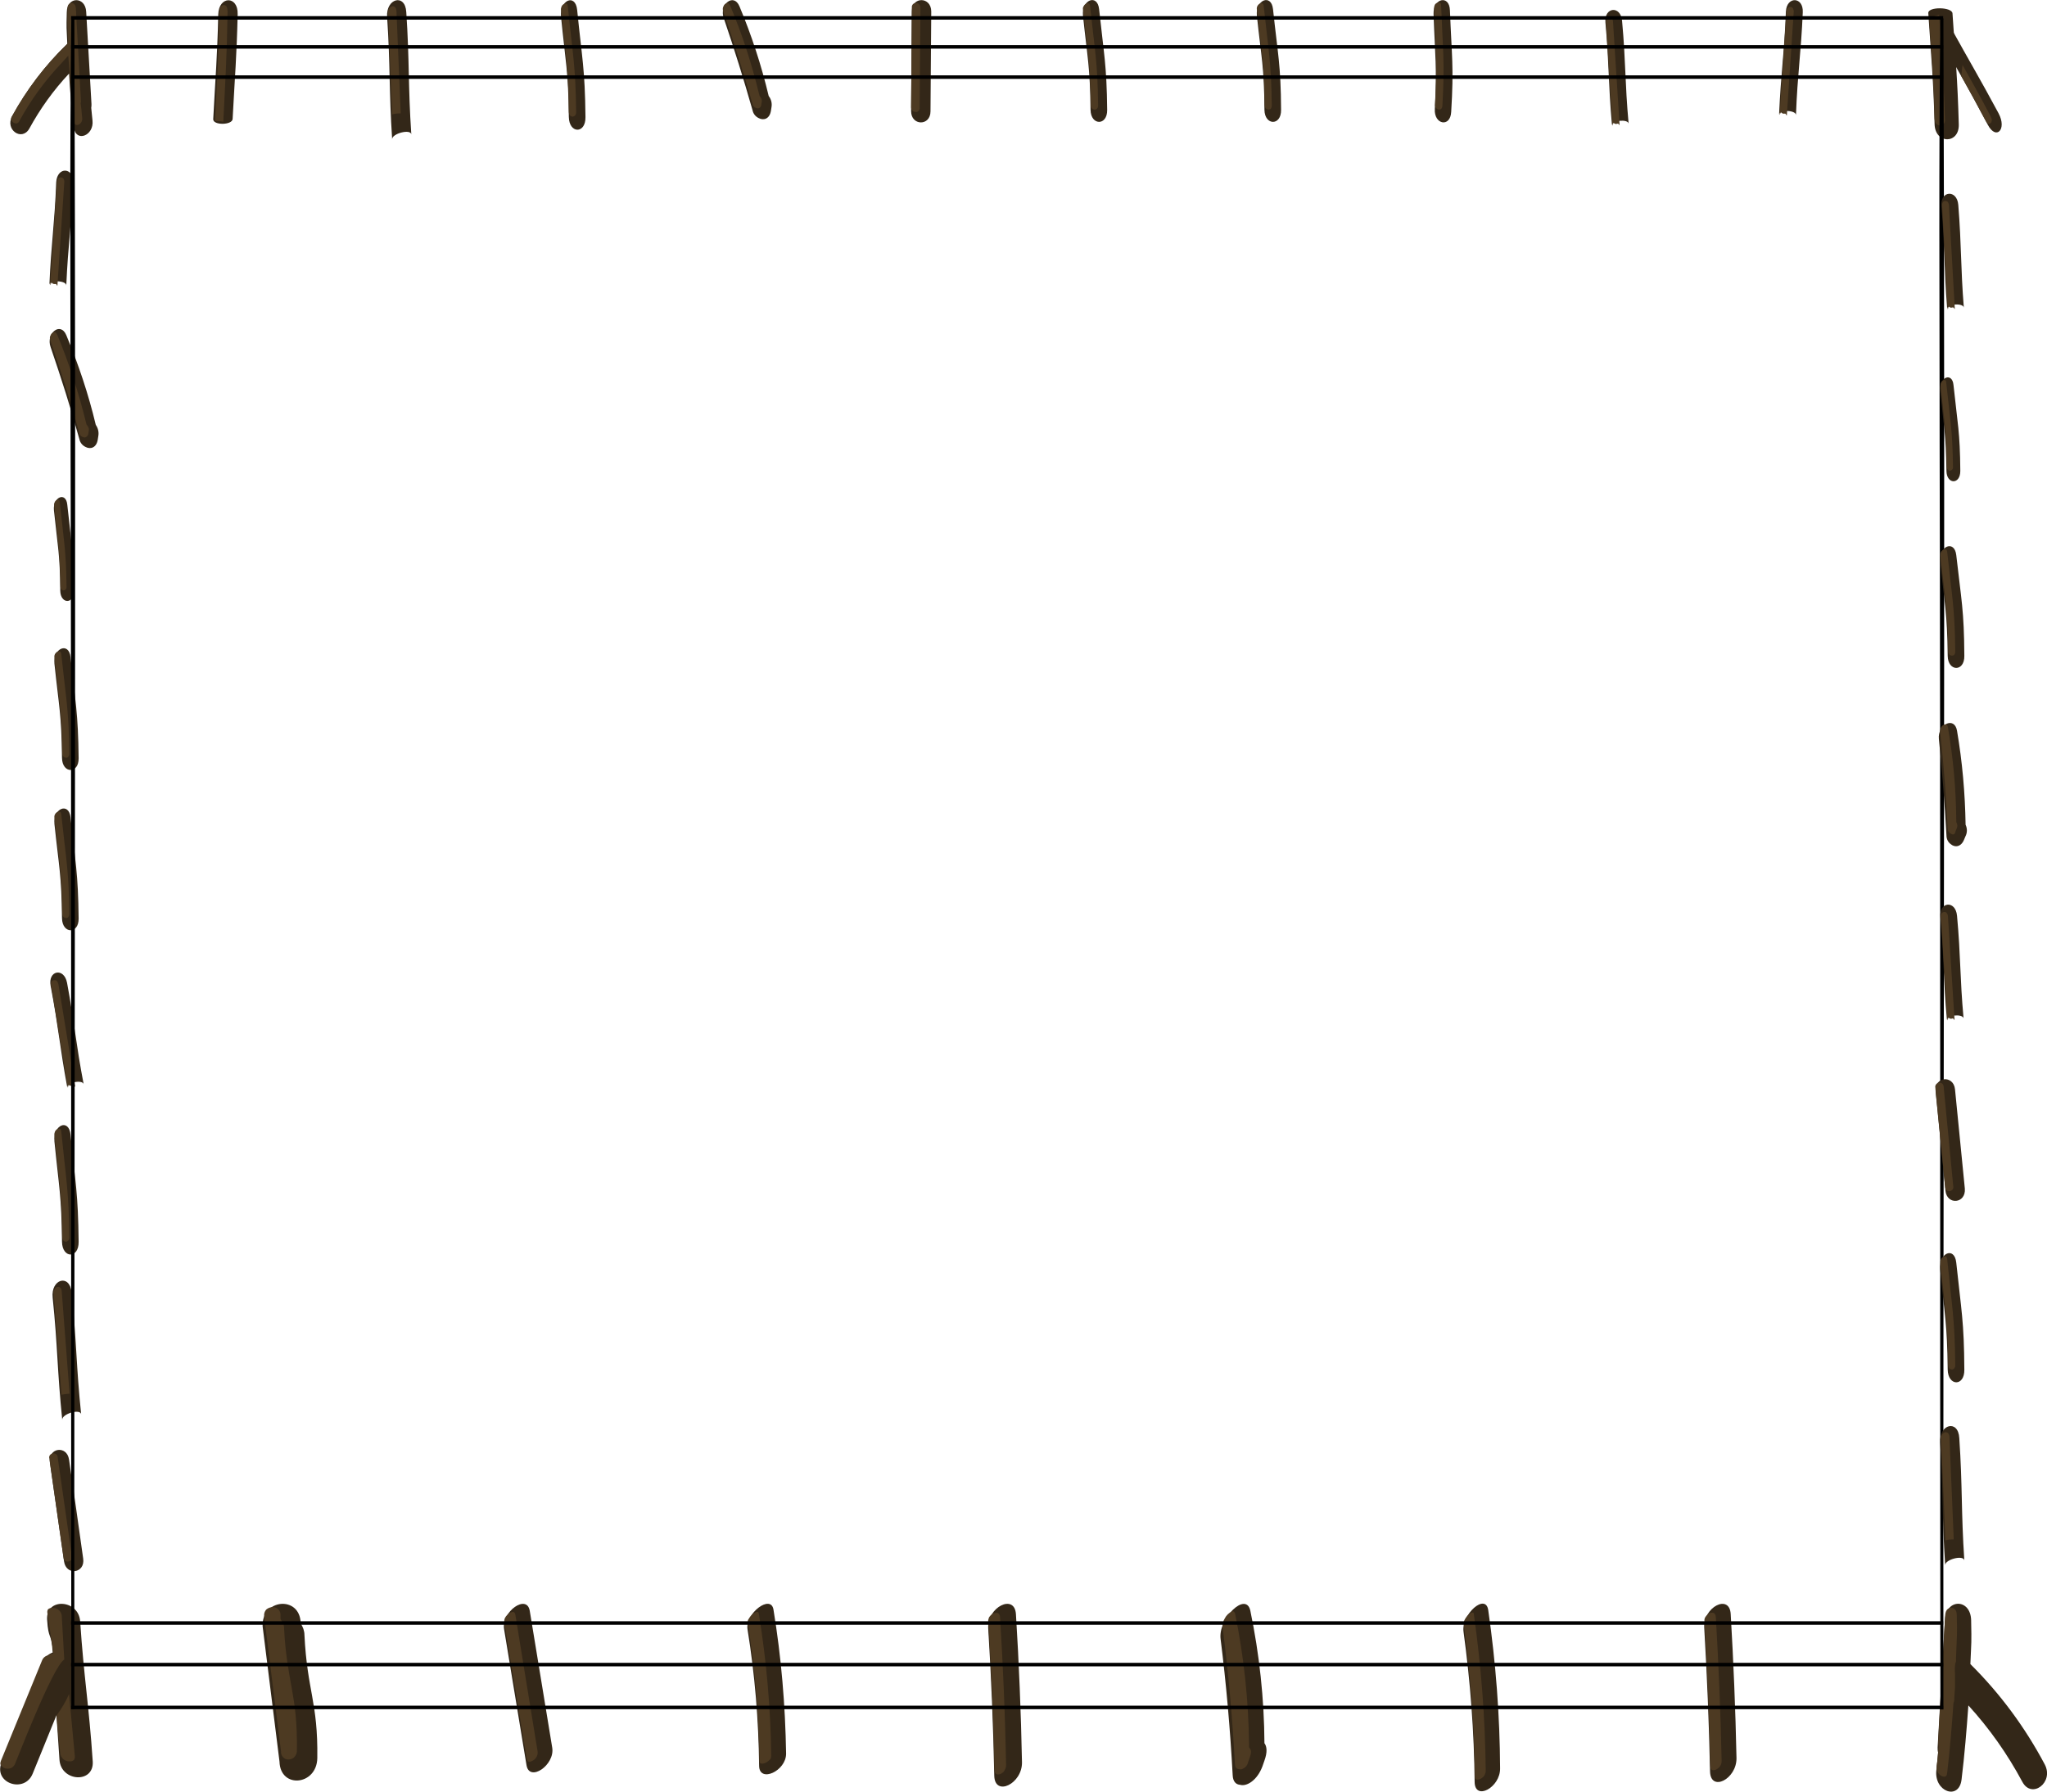 <?xml version="1.0" encoding="utf-8"?>
<!-- Generator: Adobe Illustrator 26.3.1, SVG Export Plug-In . SVG Version: 6.00 Build 0)  -->
<svg version="1.1" id="Laag_1" xmlns="http://www.w3.org/2000/svg" xmlns:xlink="http://www.w3.org/1999/xlink" x="0px" y="0px"
	 viewBox="0 0 812.2 711" style="enable-background:new 0 0 812.2 711;" xml:space="preserve">
<style type="text/css">
	.st0{fill:#332718;}
	.st1{fill:#4D3A22;}
</style>
<path class="st0" d="M305,38.1c-2.9-12.2-6.8-24.1-11.6-35.6c-2.3-5.5-8.2-0.7-6.2,4.8c4.1,12,7.9,24.2,11.4,36.5
	c0.3,1.4,1.2,2.5,2.5,3.1c1.9,1,4.3,0.3,4.8-3l0.2-1.3C306.4,41,306,39.4,305,38.1z"/>
<path class="st1" d="M300.7,43c-0.3,0-0.6-0.1-0.8-0.2c-0.7-0.2-1.2-0.8-1.3-1.5C295,28.9,291.2,16.6,287,4.6
	c-0.3-0.7-0.3-1.5,0.1-2.2c0.2-0.6,0.8-1.1,1.5-1.2c0.2,0,0.6,0,1.1,1c4.8,11.4,8.6,23.2,11.5,35.2l0.2,0.7l0.4,0.5
	c0.4,0.6,0.6,1.3,0.4,2l-0.2,1.3C301.9,42.4,301.4,43,300.7,43C300.7,43,300.7,43,300.7,43z"/>
<path class="st0" d="M501.7,691.8c-0.1-17.7-2-35.3-5.6-52.6c-1.7-7.8-12.8,3.1-11.8,11.2c2.2,17.5,3.8,35.6,4.8,54.1
	c0.1,2.5,1.3,3.7,2.9,3.8c2.6,0.8,6.8-1.7,8.9-7.3l0.8-2.3C502.9,695.4,502.7,693.1,501.7,691.8z"/>
<path class="st1" d="M492.8,702.1c-0.4,0.1-0.8,0.1-1.2,0c-1.1-0.1-1.5-0.7-1.6-1.8c-1-18.5-2.6-36.8-4.9-54.4
	c-0.1-1.3,0.2-2.6,0.9-3.7c0.6-1.2,1.6-2.1,2.8-2.7c0.2-0.1,1-0.3,1.3,1.1c3.5,17.1,5.3,34.4,5.5,51.8v1l0.4,0.6
	c0.5,0.7,0.5,1.7,0,3.1l-0.8,2.3C494.9,700.7,494,701.6,492.8,702.1L492.8,702.1z"/>
<path class="st0" d="M125.9,697.7c0.3-22.3-4-26.6-5.1-48.8c0-1.7-0.6-3.3-1.5-4.6V644c-0.4-10.9-15.5-9.5-15.1,1.4l6.7,53.7
	C111.2,710,125.7,708.6,125.9,697.7z"/>
<path class="st1" d="M113.7,698.2c-1.4-0.4-2.3-1.7-2.2-3.1l-6.7-53.7c-0.1-1,0.2-1.9,0.8-2.6c0.9-0.8,2.2-1.2,3.4-0.9
	c1.4,0.3,2.4,1.6,2.3,3.1v1.5l0.8,1.4c0.4,0.6,0.6,1.3,0.6,2c1.1,21.9,5.4,26.3,5.1,48.5c0.1,1.1-0.3,2.2-1.1,3
	C116,698.1,114.8,698.4,113.7,698.2L113.7,698.2z"/>
<path class="st0" d="M4.8,46.2c5.8-10.7,13.2-20.4,21.9-28.8c-0.3-7-0.4-5.5-0.2-12.6c0.1-6.3,7.4-6.3,7.7-0.1l2.1,36.6
	c0,0.5,0,1-0.1,1.5c0.2,1.7,0.3,3.4,0.5,5c0.7,6.1-6.7,8.9-7.4,2.7c-0.9-7.1-1.5-14.2-1.9-21.3c-6.2,6.6-11.5,14-15.8,21.9
	C8.6,56.2,1.9,51.4,4.8,46.2z"/>
<path class="st1" d="M30.5,49.6c0.7,0,1.3-0.4,1.7-1c0.4-0.6,0.5-1.3,0.4-1.9c-0.1-1-0.2-2.1-0.3-3.2L32,41l0.1-0.5
	c0-0.2,0-0.4,0-0.7l-2-36.5c-0.1-1.9-1.4-2.1-1.7-2.1s-1.6,0.2-1.6,2c-0.1,6.3-0.1,4.7,0.2,12.4l0,1.5L26.1,18
	c-8.5,8.3-15.7,17.8-21.4,28.2c-0.3,0.4-0.4,1-0.2,1.5c0.3,0.7,1,1.2,1.8,1.3l0,0c0.6,0,1.2-0.4,1.4-1c4.4-8.1,9.9-15.7,16.2-22.4
	l3.2-3.5l0.4,5.3c0.5,7.8,1.1,14.7,1.9,21.1C29.6,49.3,29.9,49.6,30.5,49.6z"/>
<path class="st0" d="M811.3,700.2c-7.8-14.7-17.7-28.1-29.5-39.8c0.4-9.7,0.5-7.7,0.3-17.4c-0.2-8.7-10-8.7-10.4-0.1l-2.9,50.6
	c0,0.7,0,1.3,0.2,2c-0.2,2.3-0.4,4.7-0.7,7c-1,8.5,9,12.2,10,3.7c1.2-9.8,2-19.6,2.7-29.4c8.4,9.2,15.5,19.3,21.4,30.3
	C806.1,714.1,815.1,707.4,811.3,700.2z"/>
<path class="st1" d="M775.3,675.3c0-0.2,0-0.4,0.1-0.6s0-0.3,0-0.5l0.3-4.6c0-1.8,0-3.6,0-5.4c-0.1-1.3-0.1-2.7,0.1-4
	c0.1-0.3,0.2-0.6,0.3-0.9V658c0.4-10.7,0.5-8.4,0.3-17.1c0-2.5-1.5-2.8-2.2-2.8s-2.2,0.2-2.4,2.9l-2.8,50.5c0,0.3,0,0.6,0.1,0.9
	l0.1,0.7l-0.3,3.4c-0.1,1.5-0.3,2.9-0.5,4.4c-0.1,0.9,0.1,1.9,0.6,2.7c0.5,0.8,1.4,1.4,2.3,1.5c0.8,0,1.2-0.4,1.3-1.6
	c1-8.5,1.8-17.7,2.5-27.8C775.3,675.5,775.3,675.4,775.3,675.3z"/>
<path class="st0" d="M36.8,699.1c-1.5-22.5-3.5-33.2-5-55.7c-0.6-8.7-13.7-9.5-13.1-0.6c0.5,8.3,1.7,4.7,2.2,13
	c-1.9,0.7-3.3,2.1-4,4C11.4,673,6,686.3,0.6,699.5c-3.3,8.2,9.2,12.4,12.4,4.3l9.4-23.1l1.2,17.7C24.2,707.1,37.3,707.9,36.8,699.1z
	"/>
<path class="st1" d="M25.5,658.6l-1-17.3c-0.1-1.8-1.6-3.2-3.5-3.2c-0.7-0.1-1.3,0.1-1.9,0.5c-0.3,0.4-0.4,1-0.3,1.5l2.4,16l-2.7,1
	c-0.8,0.3-1.5,1-1.8,1.8L0.4,698.7c-0.5,1.2-0.2,1.7,0,1.9c0.6,0.8,1.5,1.3,2.5,1.3c1.4,0.1,2.6-0.7,3.1-2
	C6.1,699.9,20.9,661.3,25.5,658.6z"/>
<path class="st1" d="M27.4,672.3c-1.3,3-3,5.8-4.9,8.4c-0.1,1.8,1.4,15,1.4,15c0.1,1.8,1.7,3.3,3.5,3.3c0.7,0.1,1.3-0.1,1.9-0.5
	c0.3-0.4,0.4-0.9,0.4-1.5L27.4,672.3z"/>
<path class="st0" d="M161.2,4.8c1.3,19.4,0.7,29.2,2,48.6c-0.1-2.4-7.8-0.4-7.6,1.9c-1.3-19.4-0.7-29.2-2-48.6
	C153.1-0.7,160.8-2.7,161.2,4.8z"/>
<path class="st1" d="M158.7,45h0.3l-1.7-40.6c0-0.6-0.2-1.2-0.6-1.6c-0.5-0.4-1.1-0.4-1.6-0.1c-0.9,0.5-1.3,1.6-1.1,2.6l1.6,40.1
	C156.7,45.1,157.7,45,158.7,45z"/>
<path class="st0" d="M715.3,4.9c-0.7,16.4-2.1,24.4-2.7,40.8c0.1-2-6.6-2.3-6.7-0.3C706.6,29,708,21,708.6,4.6
	C708.9-1.6,715.6-1.4,715.3,4.9z"/>
<path class="st1" d="M710,2.8c-0.7,0.2-1.1,0.8-1.2,1.8l-2.7,40.8c0,0.7,0.4-1.1,0.6-0.8c0.3,0.4,0.9,0.6,1.4,0.5
	c0.7-0.2,0.8,1.5,0.9,0.4l2.7-40.7c0.1-0.5-0.1-1-0.3-1.5C711,2.8,710.5,2.6,710,2.8z"/>
<path class="st0" d="M643.6,8.3c1.5,16.3,1.1,24.4,2.6,40.8c-0.2-2-6.8-1.3-6.6,0.6c-1.5-16.3-1.1-24.4-2.6-40.7
	C636.4,2.7,643.1,2.1,643.6,8.3z"/>
<path class="st1" d="M638.1,6.9c-0.7,0.3-1,0.9-0.9,2l2.6,40.8c0.1,0.7,0.2-1.2,0.5-0.9c0.4,0.4,0.9,0.5,1.4,0.3
	c0.7-0.3,1,1.3,0.9,0.3L640,8.6c0-0.5-0.2-1-0.5-1.4C639.1,6.9,638.5,6.7,638.1,6.9L638.1,6.9z"/>
<path class="st0" d="M219.1,693.5c-3-18.1-5.9-36.2-8.9-54.2c-1.1-6.9-11.3,0.3-10.2,7.2c3,18,5.9,36,8.9,54
	C210,707.4,220.3,700.5,219.1,693.5z"/>
<path class="st1" d="M211,698.9c-1.2,0.6-1.8,0.2-2-0.9l-8.9-54c-0.1-0.7,0-1.4,0.3-2c0.5-0.9,1.2-1.5,2.1-2c1.1-0.6,1.8-0.3,2,0.9
	l8.8,54.1c0.1,0.7,0,1.4-0.3,2C212.6,697.9,211.8,698.6,211,698.9L211,698.9z"/>
<path class="st0" d="M229,3.9c-0.7-6.6-7-3.9-6.4,2.7c1.8,18.2,2.9,21.4,3.1,39.8c0.1,6.7,6.7,6.8,6.6,0.1
	C232.1,27.1,230.9,23,229,3.9z"/>
<path class="st1" d="M227.2,46.3c-0.1,0-1.5-0.1-1.5-1.9c-0.2-18.7-1.3-22.3-3.1-40.3c-0.1-0.5,0-1,0.2-1.5c0.3-0.7,0.9-1.1,1.6-1.2
	c0.8,0,0.8,0.7,0.9,1.1c1.9,19.1,3.1,23.3,3.3,42c0,0.3,0,0.7-0.2,1C228.2,46,227.7,46.2,227.2,46.3L227.2,46.3z"/>
<path class="st0" d="M436.1,3.6c-0.7-6.2-7-3.7-6.4,2.6c1.8,17.1,2.8,20.1,3,37.4c0.1,6.3,6.7,6.4,6.6,0
	C439.1,25.5,438,21.6,436.1,3.6z"/>
<path class="st1" d="M434.3,43.5c-0.1,0-1.5-0.1-1.5-1.8c-0.2-17.6-1.3-21-3.1-37.9c-0.1-0.5,0-1,0.3-1.4c0.3-0.6,0.9-1.1,1.6-1.1
	c0.8,0,0.8,0.6,0.9,1c1.9,18,3,21.9,3.2,39.5c0,0.3,0,0.7-0.2,1C435.3,43.3,434.8,43.5,434.3,43.5L434.3,43.5z"/>
<path class="st0" d="M505.1,3.6c-0.7-6.2-7-3.7-6.4,2.6c1.8,17.1,2.9,20.1,3,37.4c0.1,6.3,6.7,6.4,6.6,0
	C508.2,25.5,507,21.6,505.1,3.6z"/>
<path class="st1" d="M503.3,43.5c-0.1,0-1.5-0.1-1.5-1.8c-0.2-17.6-1.3-21-3.1-37.9c-0.1-0.5,0-1,0.2-1.4c0.3-0.6,0.9-1.1,1.6-1.1
	c0.8,0,0.8,0.6,0.9,1c1.9,18,3,21.9,3.2,39.5c0,0.3,0,0.7-0.2,1C504.3,43.3,503.8,43.5,503.3,43.5L503.3,43.5z"/>
<path class="st0" d="M575.3,4.1c-0.2-6.3-6.7-4.8-6.5,1.4c0.6,17.3,1.4,20.5,0.5,37.7c-0.4,6.3,6.2,7.5,6.5,1.2
	C576.9,26.4,576,22.3,575.3,4.1z"/>
<path class="st1" d="M570.8,43.5c-0.9-0.2-1.5-1.1-1.4-2c1-17.5,0.2-21.1-0.4-38.2c0-0.5,0.1-1,0.3-1.4c0.3-0.6,1-0.9,1.7-0.9
	c0.8,0.1,0.8,0.8,0.8,1.2c0.7,18.2,1.5,22.3,0.5,39.9c0,0.3-0.1,0.6-0.3,0.9C571.7,43.4,571.3,43.6,570.8,43.5L570.8,43.5z"/>
<path class="st0" d="M306.9,638.8c-1-6.3-11.3,1.5-10.3,7.8c2.9,17.9,4.4,36.1,4.6,54.2c0.1,6.9,10.8,2,10.7-4.9
	C311.6,676.8,310,657.7,306.9,638.8z"/>
<path class="st1" d="M303.7,699.6c-0.2,0.1-2.4,1-2.4-0.8c-0.2-18.3-1.7-36.6-4.6-54.7c-0.1-0.6,0-1.2,0.4-1.7
	c0.6-1.1,1.5-1.9,2.6-2.5c1.2-0.6,1.3,0.1,1.4,0.5c3,18.7,4.7,37.6,4.9,56.5c0,0.4-0.1,0.8-0.3,1.2
	C305.1,698.7,304.4,699.3,303.7,699.6L303.7,699.6z"/>
<path class="st0" d="M92.3,47.2c-0.1,2.5-7.8,2.6-7.7,0.1c0.9-17.2,1.6-24.3,2-41.6c0.2-7.4,7.9-7.5,7.7-0.1
	C93.9,22.8,93.2,30,92.3,47.2z"/>
<path class="st1" d="M85.5,48c1,0,2.1,0.1,3.1,0.3C89.4,31.9,90,23,90.3,4.6c0-0.6-0.1-1.3-0.3-1.8C89.8,2.3,89.3,2,88.8,2
	c-0.3,0-1.8,0.2-1.8,2.9C86.7,23,86.1,32,85.3,48L85.5,48z"/>
<path class="st0" d="M773.8,10.5c-1.1-2-5.5,2.4-4.3,4.4c8,14.2,11.5,20,19.2,34.6c3.3,6.3,7.7,1.9,4.3-4.5
	C785.2,30.5,781.7,24.8,773.8,10.5z"/>
<path class="st1" d="M789.8,46.1c-4.5-8.6-7.7-14.2-11.1-20.3c-0.1,0.5-0.1,1-0.2,1.5c-0.1,0.9-0.2,1.9-0.3,2.9
	c2.9,5.1,5.7,10.3,9.6,17.6c1,2,1.9,1.2,2.1,1c0.3-0.3,0.4-0.8,0.4-1.3C790.2,47.1,790,46.6,789.8,46.1z"/>
<path class="st0" d="M774.7,5.3c-0.2-2.6-9.8-2.7-9.6-0.1c1.2,18.2,2,25.9,2.5,44.1c0.2,7.9,9.8,8,9.6,0.1
	C776.7,31.1,775.9,23.5,774.7,5.3z"/>
<path class="st1" d="M765.4,6.8c1,15.5,1.8,23.5,2.2,40.4c0.1,2.5,1.9,2.6,2.2,2.6c0.6,0,1.1-0.2,1.5-0.7c0.3-0.5,0.5-1.1,0.4-1.6
	c-0.5-17.4-1.3-25.2-2.3-41.7C768.2,6.3,766.8,6.7,765.4,6.8z"/>
<path class="st0" d="M403.1,640.6c-0.5-8.3-11.5-2.8-11,5.6c1.2,19.3,2,38.8,2.4,58.5c0.2,8.5,11.2,3.2,11-5.4
	C405.1,679.5,404.3,659.9,403.1,640.6z"/>
<path class="st1" d="M397.2,703.9c-0.4,0.2-2.5,1.1-2.6-1.5c-0.4-19.7-1.2-39.5-2.5-58.7c-0.1-0.6,0.1-1.2,0.3-1.8
	c0.4-0.6,0.9-1.2,1.6-1.5c0.3-0.1,2.7-1.3,2.8,1.5c1.2,19.2,2,38.8,2.4,58.4c0,0.7-0.1,1.4-0.5,2C398.5,703,397.9,703.5,397.2,703.9
	L397.2,703.9z"/>
<path class="st0" d="M361.8,4.5l-0.3,39.6c0,5.9,7.7,6,7.7,0.1l0.3-39.6C369.5-1.4,361.8-1.5,361.8,4.5z"/>
<path class="st1" d="M363.2,44.4c-0.5,0-1-0.2-1.3-0.6c-0.3-0.4-0.4-0.8-0.4-1.3L361.8,3c-0.1-0.9,0.5-1.7,1.4-1.8
	c0.1,0,0.2,0,0.3,0c0.5,0,1,0.2,1.3,0.6c0.3,0.4,0.4,0.8,0.4,1.3l-0.3,39.6c0.1,0.9-0.5,1.7-1.4,1.8
	C363.4,44.4,363.3,44.4,363.2,44.4z"/>
<path class="st0" d="M590.5,639c-1-7-10.8,1.7-9.8,8.6c2.7,19.8,4.2,39.7,4.4,59.6c0.1,7.6,10.2,2.2,10.1-5.4
	C595.1,680.8,593.5,659.9,590.5,639z"/>
<path class="st1" d="M587.5,705.9c-0.2,0.1-2.3,1.2-2.3-0.9c-0.2-20.1-1.7-40.2-4.4-60.2c-0.1-0.7,0-1.3,0.3-1.9
	c0.5-1.1,1.4-2.1,2.4-2.7c1.2-0.7,1.3,0.1,1.3,0.5c2.9,20.6,4.5,41.3,4.7,62.1c0,0.5-0.1,0.9-0.3,1.3
	C588.9,704.9,588.3,705.5,587.5,705.9z"/>
<path class="st0" d="M686.7,640.5c-0.5-8.1-11-2.7-10.5,5.5c1.1,18.8,1.9,37.8,2.3,57c0.2,8.3,10.6,3.1,10.5-5.3
	C688.6,678.4,687.8,659.3,686.7,640.5z"/>
<path class="st1" d="M681,702.2c-0.4,0.2-2.4,1.1-2.4-1.5c-0.4-19.2-1.2-38.5-2.3-57.2c-0.1-0.6,0-1.2,0.3-1.7
	c0.4-0.6,0.9-1.1,1.5-1.5c0.3-0.1,2.5-1.2,2.7,1.5c1.1,18.7,1.9,37.8,2.3,56.9c0,0.7-0.1,1.3-0.4,1.9
	C682.3,701.3,681.7,701.8,681,702.2L681,702.2z"/>
<path class="st0" d="M38,168.6c-2.9-12.2-6.9-24.1-11.7-35.6c-2.3-5.5-8.2-0.7-6.2,4.8c4.1,12,8,24.2,11.4,36.5
	c0.3,1.4,1.2,2.5,2.5,3.1c1.9,1,4.3,0.3,4.8-3l0.2-1.3C39.3,171.5,38.9,169.9,38,168.6z"/>
<path class="st1" d="M33.6,173.6c-0.3,0-0.6-0.1-0.8-0.2c-0.7-0.2-1.2-0.8-1.3-1.5c-3.5-12.4-7.3-24.7-11.5-36.7
	c-0.3-0.7-0.3-1.5,0.1-2.2c0.2-0.6,0.8-1.1,1.5-1.2c0.2,0,0.6,0,1.1,1c4.7,11.4,8.6,23.2,11.5,35.2l0.2,0.6l0.4,0.5
	c0.4,0.6,0.6,1.3,0.4,2l-0.2,1.3C34.8,173,34.2,173.6,33.6,173.6C33.6,173.6,33.6,173.6,33.6,173.6L33.6,173.6z"/>
<path class="st0" d="M28.4,512.8c2,19.3,1.8,29.2,3.8,48.5c-0.2-2.4-7.8-0.2-7.5,2.2c-2-19.3-1.8-29.2-3.8-48.5
	C20.1,507.6,27.6,505.4,28.4,512.8z"/>
<path class="st1" d="M27.3,553.1h0.3l-3.1-40.5c0-0.6-0.2-1.2-0.6-1.6c-0.5-0.4-1.1-0.4-1.6-0.1c-0.8,0.6-1.2,1.6-1,2.6l3.1,40
	C25.3,553.3,26.3,553.2,27.3,553.1z"/>
<path class="st0" d="M29.1,72.6C28.4,89,27,97,26.3,113.3c0.1-2-6.6-2.3-6.7-0.3c0.7-16.4,2.1-24.4,2.7-40.7
	C22.7,66,29.3,66.3,29.1,72.6z"/>
<path class="st1" d="M23.8,70.4c-0.7,0.2-1.1,0.8-1.2,1.8L19.9,113c0,0.7,0.4-1.1,0.6-0.8c0.3,0.4,0.9,0.6,1.4,0.5
	c0.7-0.2,0.9,1.5,0.9,0.4l2.7-40.7c0.1-0.5-0.1-1-0.3-1.5C24.8,70.5,24.3,70.3,23.8,70.4z"/>
<path class="st0" d="M26.6,390c3,16.1,3.5,24.2,6.6,40.3c-0.4-2-6.9-0.7-6.5,1.3c-3-16.1-3.5-24.2-6.6-40.3
	C18.9,385.1,25.4,383.8,26.6,390z"/>
<path class="st1" d="M21,389.1c-0.7,0.3-0.9,1-0.7,2.1l6.6,40.3c0.1,0.6,0.1-1.2,0.4-0.9c0.4,0.3,1,0.4,1.5,0.2
	c0.7-0.3,1.2,1.2,1,0.2l-6.6-40.3c-0.1-0.5-0.3-1-0.6-1.4C22.1,388.9,21.5,388.9,21,389.1z"/>
<path class="st0" d="M28,450.3c-0.7-6.6-7-3.9-6.4,2.7c1.8,18.2,2.8,21.4,3,39.8c0.1,6.7,6.7,6.8,6.6,0
	C31,473.6,29.9,469.4,28,450.3z"/>
<path class="st1" d="M26.2,492.8c-0.2,0-1.5-0.1-1.5-1.9c-0.2-18.7-1.3-22.3-3.1-40.3c-0.1-0.5,0-1,0.2-1.5c0.3-0.7,0.9-1.1,1.6-1.2
	c0.8,0,0.8,0.7,0.9,1.1c1.9,19.1,3,23.3,3.2,42c0,0.3,0,0.7-0.2,1C27.1,492.4,26.7,492.7,26.2,492.8L26.2,492.8z"/>
<path class="st0" d="M28,260.8c-0.7-6.2-7-3.6-6.4,2.6c1.8,17.1,2.8,20.1,3,37.4c0.1,6.3,6.7,6.4,6.6,0.1
	C31,282.7,29.9,278.8,28,260.8z"/>
<path class="st1" d="M26.2,300.7c-0.2,0-1.5-0.1-1.5-1.8c-0.2-17.6-1.3-21-3.1-37.9c-0.1-0.5,0-1,0.2-1.4c0.3-0.6,0.9-1.1,1.6-1.1
	c0.8,0,0.8,0.6,0.9,1c1.9,18,3,21.9,3.2,39.5c0,0.3,0,0.7-0.2,1C27.1,300.5,26.7,300.8,26.2,300.7L26.2,300.7z"/>
<path class="st0" d="M28,324.4c-0.7-6.2-7-3.6-6.4,2.6c1.8,17.1,2.8,20.1,3,37.4c0.1,6.3,6.7,6.4,6.6,0.1
	C31,346.3,29.9,342.4,28,324.4z"/>
<path class="st1" d="M26.2,364.3c-0.2,0-1.5-0.1-1.5-1.8c-0.2-17.6-1.3-21-3.1-37.9c-0.1-0.5,0-1,0.2-1.4c0.3-0.6,0.9-1.1,1.6-1.1
	c0.8,0,0.8,0.6,0.9,1c1.9,18,3,21.9,3.2,39.5c0,0.3,0,0.7-0.2,1C27.1,364.1,26.7,364.4,26.2,364.3L26.2,364.3z"/>
<path class="st0" d="M26.7,200.3c-0.5-5.3-5.8-3.1-5.3,2.2c1.5,14.6,2.4,17.1,2.5,31.9c0.1,5.4,5.5,5.5,5.5,0
	C29.2,218.9,28.3,215.6,26.7,200.3z"/>
<path class="st1" d="M25.2,234.3c-0.1,0-1.2-0.1-1.2-1.5c-0.2-15-1.1-17.9-2.5-32.3c-0.1-0.4,0-0.8,0.2-1.2c0.2-0.5,0.7-0.9,1.3-1
	c0.6,0,0.7,0.6,0.7,0.9c1.6,15.3,2.5,18.7,2.7,33.7c0,0.3,0,0.6-0.2,0.8C26,234.1,25.6,234.3,25.2,234.3L25.2,234.3z"/>
<path class="st0" d="M19.8,580.4c1.9,13.1,3.7,26.1,5.6,39.2c0.8,5.9,8.5,4.8,7.6-1.1c-1.8-13.1-3.7-26.1-5.6-39.2
	C26.6,573.4,19,574.5,19.8,580.4z"/>
<path class="st1" d="M27.1,619.7c-0.5,0.1-1-0.1-1.4-0.4c-0.3-0.3-0.5-0.8-0.5-1.2l-5.6-39.2c-0.3-0.9,0.2-1.8,1.1-2
	c0.1,0,0.2,0,0.3-0.1c0.5-0.1,1,0.1,1.4,0.4c0.3,0.3,0.5,0.8,0.5,1.2l5.6,39.2c0.3,0.9-0.2,1.8-1.1,2
	C27.3,619.6,27.2,619.7,27.1,619.7z"/>
<path d="M771.1,7.3c0.8,215.9-0.2,454.8,0,671.1h-1.2c-0.2-154.6,0.1-348.7-0.3-503.3c0-55.9-0.4-111.8,0.3-167.8L771.1,7.3z"/>
<path class="st0" d="M779.9,327.3c-0.2-12.5-1.3-25-3.4-37.3c-1-5.9-7.8-2.5-7.2,3.3c1.3,12.6,2.3,25.3,3,38.2
	c0,1.4,0.6,2.7,1.7,3.5c1.6,1.4,4.1,1.2,5.3-1.8l0.5-1.2C780.6,330.5,780.6,328.8,779.9,327.3z"/>
<path class="st1" d="M774.6,331.1c-0.3-0.1-0.5-0.2-0.8-0.4c-0.6-0.4-1-1-1-1.8c-0.6-12.8-1.6-25.7-3-38.4c-0.1-0.8,0.1-1.5,0.6-2.2
	c0.4-0.5,1-0.9,1.7-0.8c0.2,0,0.6,0.1,0.8,1.2c2.1,12.2,3.2,24.5,3.3,36.8v0.7l0.2,0.5c0.3,0.7,0.3,1.4,0,2l-0.5,1.2
	C775.8,330.9,775.2,331.3,774.6,331.1L774.6,331.1z"/>
<path class="st0" d="M777.4,570.7c1.3,19.4,0.7,29.2,2,48.6c-0.2-2.4-7.8-0.4-7.6,1.9c-1.3-19.4-0.7-29.2-2-48.6
	C769.3,565.1,777,563.2,777.4,570.7z"/>
<path class="st1" d="M774.9,610.9h0.3l-1.7-40.6c0-0.6-0.2-1.2-0.6-1.6c-0.5-0.4-1.1-0.4-1.6-0.1c-0.9,0.5-1.3,1.6-1.1,2.6l1.7,40.1
	C773,611,774,610.9,774.9,610.9z"/>
<path class="st0" d="M777,81.3c1.3,16.3,0.9,24.4,2.2,40.8c-0.2-2-6.8-1.5-6.6,0.5c-1.3-16.3-0.9-24.5-2.3-40.8
	C769.8,75.6,776.5,75.1,777,81.3z"/>
<path class="st1" d="M771.5,79.8c-0.7,0.2-1,0.9-0.9,2l2.2,40.8c0.1,0.7,0.2-1.2,0.5-0.9c0.4,0.4,0.9,0.5,1.4,0.3
	c0.7-0.2,1,1.4,0.9,0.3l-2.3-40.8c0-0.5-0.2-1-0.5-1.4C772.5,79.8,772,79.7,771.5,79.8L771.5,79.8z"/>
<path class="st0" d="M776.5,363.4c1.5,16.3,1.1,24.4,2.6,40.8c-0.2-2-6.8-1.4-6.6,0.6c-1.5-16.3-1.1-24.4-2.6-40.8
	C769.3,357.8,775.9,357.1,776.5,363.4z"/>
<path class="st1" d="M771,362c-0.7,0.3-1,0.9-0.9,2l2.6,40.8c0.1,0.6,0.2-1.2,0.5-0.9c0.4,0.4,0.9,0.5,1.4,0.3
	c0.7-0.3,1,1.4,0.9,0.3l-2.6-40.8c0-0.5-0.2-1-0.5-1.4C772.1,361.9,771.5,361.8,771,362z"/>
<path class="st0" d="M776.2,501.1c-0.7-6.6-7-3.9-6.4,2.7c1.8,18.2,2.8,21.4,3,39.7c0.1,6.7,6.7,6.8,6.6,0.1
	C779.3,524.3,778.2,520.2,776.2,501.1z"/>
<path class="st1" d="M774.5,543.5c-0.2,0-1.5-0.1-1.5-1.9c-0.2-18.7-1.3-22.3-3.1-40.3c-0.1-0.5,0-1,0.2-1.5
	c0.3-0.7,0.9-1.1,1.6-1.2c0.8,0,0.8,0.7,0.9,1.1c1.9,19.1,3,23.3,3.2,42c0,0.3,0,0.7-0.2,1C775.4,543.2,774.9,543.5,774.5,543.5
	L774.5,543.5z"/>
<path class="st0" d="M776.2,220.3c-0.7-6.2-7-3.6-6.4,2.6c1.8,17.1,2.8,20.1,3,37.4c0.1,6.3,6.7,6.4,6.6,0
	C779.3,242.1,778.2,238.2,776.2,220.3z"/>
<path class="st1" d="M774.5,260.2c-0.2,0-1.5-0.1-1.5-1.8c-0.2-17.6-1.3-21-3.1-37.9c-0.1-0.5,0-1,0.2-1.4c0.3-0.6,0.9-1.1,1.6-1.1
	c0.8,0,0.8,0.6,0.9,1c1.9,17.9,3,21.9,3.2,39.5c0,0.3,0,0.7-0.2,1C775.4,260,774.9,260.2,774.5,260.2L774.5,260.2z"/>
<path class="st0" d="M775.1,152.8c-0.5-5.3-5.8-3.1-5.3,2.2c1.5,14.6,2.3,17.1,2.5,31.9c0.1,5.4,5.5,5.5,5.5,0
	C777.7,171.4,776.7,168.1,775.1,152.8z"/>
<path class="st1" d="M773.7,186.8c-0.1,0-1.2-0.1-1.2-1.5c-0.2-15-1.1-17.9-2.5-32.3c-0.1-0.4,0-0.8,0.2-1.2c0.2-0.5,0.7-0.9,1.3-1
	c0.6,0,0.7,0.6,0.7,0.9c1.6,15.3,2.5,18.7,2.7,33.7c0,0.3,0,0.6-0.2,0.8C774.4,186.6,774,186.8,773.7,186.8L773.7,186.8z"/>
<path class="st0" d="M768,433.1c1.3,13.1,2.6,26.3,3.9,39.4c0.6,5.9,8.2,5.2,7.7-0.8c-1.3-13.1-2.6-26.3-3.9-39.4
	C775.1,426.5,767.5,427.2,768,433.1z"/>
<path class="st1" d="M773.6,472.7c-0.5,0.1-1-0.1-1.3-0.4c-0.3-0.3-0.5-0.8-0.5-1.2l-3.9-39.4c-0.2-0.9,0.3-1.7,1.2-2
	c0.1,0,0.2,0,0.3,0c0.5-0.1,1,0.1,1.3,0.4c0.3,0.3,0.5,0.8,0.5,1.2l3.8,39.4c0.2,0.9-0.3,1.7-1.2,2
	C773.8,472.7,773.7,472.7,773.6,472.7z"/>
<path d="M29.5,6.9c0.8,216-0.2,455,0,671.4h-1.2c-0.2-154.7,0.1-348.9-0.3-503.6c0-56-0.4-111.9,0.3-167.9L29.5,6.9z"/>
<rect x="28.2" y="6.4" width="742.8" height="1.4"/>
<rect x="28.2" y="29.9" width="742.8" height="1.4"/>
<rect x="28.2" y="17.9" width="742.8" height="1.4"/>
<g>
	<rect x="28.2" y="643.4" width="742.8" height="1.4"/>
	<rect x="28.2" y="676.9" width="742.8" height="1.4"/>
	<rect x="28.2" y="659.9" width="742.8" height="1.4"/>
</g>
</svg>
